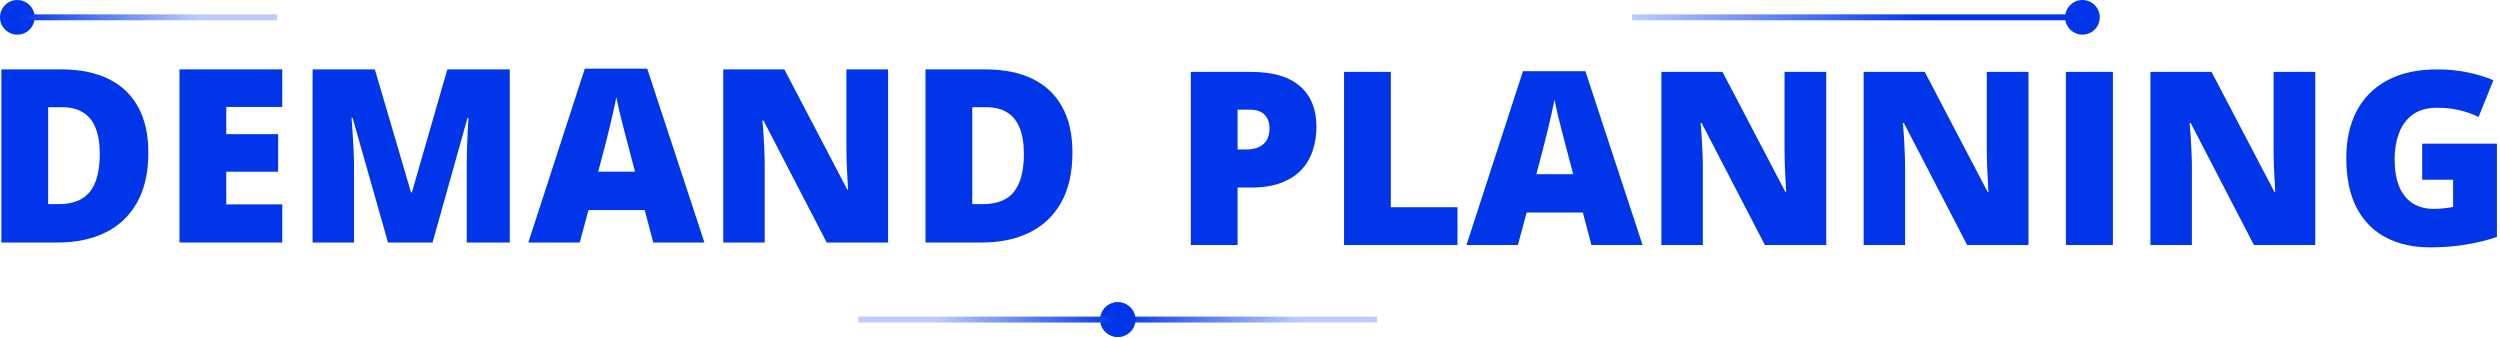 <svg width="422" height="57" viewBox="0 0 422 57" fill="none" xmlns="http://www.w3.org/2000/svg">
<path d="M25.04 25.705C25.04 29.103 24.407 31.928 23.141 34.18C21.875 36.432 20.089 38.124 17.784 39.257C15.492 40.377 12.793 40.936 9.689 40.936H0.234V11.713H10.348C13.493 11.713 16.158 12.253 18.343 13.332C20.529 14.412 22.188 15.991 23.321 18.07C24.467 20.148 25.04 22.694 25.04 25.705ZM16.844 25.985C16.844 24.213 16.605 22.747 16.125 21.588C15.658 20.415 14.952 19.542 14.006 18.969C13.06 18.383 11.867 18.09 10.428 18.09H8.13V34.46H9.888C12.287 34.46 14.046 33.767 15.165 32.381C16.285 30.982 16.844 28.85 16.844 25.985Z" fill="#0035E9"/>
<path d="M47.646 40.936H30.297V11.713H47.646V18.05H38.192V22.647H46.947V28.983H38.192V34.5H47.646V40.936Z" fill="#0035E9"/>
<path d="M65.496 40.936L59.519 19.889H59.339C59.393 20.435 59.446 21.174 59.499 22.107C59.566 23.04 59.626 24.046 59.679 25.125C59.733 26.205 59.759 27.244 59.759 28.244V40.936H52.763V11.713H63.277L69.374 32.461H69.534L75.51 11.713H86.044V40.936H78.788V28.124C78.788 27.204 78.801 26.218 78.828 25.166C78.868 24.099 78.908 23.1 78.948 22.167C79.001 21.221 79.048 20.475 79.088 19.929H78.908L73.011 40.936H65.496Z" fill="#0035E9"/>
<path d="M110.27 40.936L108.83 35.459H99.336L97.857 40.936H89.182L98.716 11.593H109.25L118.904 40.936H110.27ZM107.191 28.983L105.932 24.186C105.799 23.666 105.606 22.927 105.352 21.967C105.099 20.995 104.846 19.995 104.593 18.969C104.353 17.93 104.166 17.077 104.033 16.411C103.913 17.077 103.74 17.903 103.514 18.889C103.3 19.862 103.074 20.828 102.834 21.788C102.607 22.747 102.407 23.546 102.234 24.186L100.975 28.983H107.191Z" fill="#0035E9"/>
<path d="M149.906 40.936H139.552L128.879 20.348H128.699C128.765 20.975 128.825 21.727 128.879 22.607C128.932 23.486 128.979 24.386 129.019 25.305C129.059 26.212 129.079 27.031 129.079 27.764V40.936H122.083V11.713H132.397L143.03 32.022H143.15C143.11 31.382 143.07 30.642 143.03 29.803C142.99 28.95 142.95 28.09 142.91 27.224C142.884 26.358 142.87 25.592 142.87 24.926V11.713H149.906V40.936Z" fill="#0035E9"/>
<path d="M181.028 25.705C181.028 29.103 180.395 31.928 179.129 34.18C177.863 36.432 176.078 38.124 173.772 39.257C171.48 40.377 168.782 40.936 165.677 40.936H156.223V11.713H166.337C169.481 11.713 172.147 12.253 174.332 13.332C176.517 14.412 178.176 15.991 179.309 18.07C180.455 20.148 181.028 22.694 181.028 25.705ZM172.833 25.985C172.833 24.213 172.593 22.747 172.113 21.588C171.647 20.415 170.941 19.542 169.994 18.969C169.048 18.383 167.856 18.09 166.417 18.09H164.118V34.46H165.877C168.275 34.46 170.034 33.767 171.154 32.381C172.273 30.982 172.833 28.85 172.833 25.985Z" fill="#0035E9"/>
<path d="M211.124 12.133C214.828 12.133 217.6 12.939 219.439 14.551C221.291 16.164 222.217 18.456 222.217 21.427C222.217 22.76 222.024 24.039 221.637 25.265C221.264 26.491 220.645 27.584 219.779 28.543C218.926 29.503 217.786 30.262 216.361 30.822C214.948 31.381 213.202 31.661 211.124 31.661H208.905V41.356H201.01V12.133H211.124ZM210.944 18.509H208.905V25.225H210.464C211.144 25.225 211.777 25.112 212.363 24.885C212.949 24.645 213.416 24.266 213.762 23.746C214.122 23.213 214.302 22.507 214.302 21.627C214.302 20.708 214.029 19.962 213.482 19.389C212.936 18.802 212.09 18.509 210.944 18.509Z" fill="#0035E9"/>
<path d="M226.874 41.356V12.133H234.77V34.979H246.023V41.356H226.874Z" fill="#0035E9"/>
<path d="M268.63 41.356L267.191 35.879H257.696L256.217 41.356H247.542L257.077 12.013H267.611L277.265 41.356H268.63ZM265.552 29.403L264.292 24.605C264.159 24.086 263.966 23.346 263.713 22.387C263.46 21.414 263.206 20.415 262.953 19.389C262.713 18.349 262.527 17.496 262.394 16.83C262.274 17.496 262.1 18.323 261.874 19.309C261.661 20.281 261.434 21.247 261.194 22.207C260.968 23.166 260.768 23.966 260.595 24.605L259.335 29.403H265.552Z" fill="#0035E9"/>
<path d="M308.267 41.356H297.913L287.239 20.768H287.059C287.126 21.394 287.186 22.147 287.239 23.026C287.292 23.906 287.339 24.805 287.379 25.725C287.419 26.631 287.439 27.451 287.439 28.183V41.356H280.443V12.133H290.757L301.391 32.441H301.511C301.471 31.801 301.431 31.062 301.391 30.222C301.351 29.369 301.311 28.51 301.271 27.644C301.244 26.777 301.231 26.011 301.231 25.345V12.133H308.267V41.356Z" fill="#0035E9"/>
<path d="M342.407 41.356H332.053L321.379 20.768H321.199C321.266 21.394 321.326 22.147 321.379 23.026C321.432 23.906 321.479 24.805 321.519 25.725C321.559 26.631 321.579 27.451 321.579 28.183V41.356H314.583V12.133H324.897L335.531 32.441H335.651C335.611 31.801 335.571 31.062 335.531 30.222C335.491 29.369 335.451 28.51 335.411 27.644C335.384 26.777 335.371 26.011 335.371 25.345V12.133H342.407V41.356Z" fill="#0035E9"/>
<path d="M348.723 41.356V12.133H356.658V41.356H348.723Z" fill="#0035E9"/>
<path d="M390.818 41.356H380.464L369.791 20.768H369.611C369.677 21.394 369.737 22.147 369.791 23.026C369.844 23.906 369.89 24.805 369.93 25.725C369.97 26.631 369.99 27.451 369.99 28.183V41.356H362.995V12.133H373.308L383.942 32.441H384.062C384.022 31.801 383.982 31.062 383.942 30.222C383.902 29.369 383.862 28.51 383.822 27.644C383.796 26.777 383.782 26.011 383.782 25.345V12.133H390.818V41.356Z" fill="#0035E9"/>
<path d="M408.868 24.246H421.48V39.996C419.974 40.516 418.249 40.943 416.303 41.276C414.358 41.596 412.319 41.755 410.187 41.755C407.375 41.755 404.91 41.209 402.791 40.116C400.672 39.024 399.02 37.365 397.834 35.139C396.648 32.901 396.055 30.076 396.055 26.664C396.055 23.599 396.641 20.954 397.814 18.729C398.987 16.49 400.712 14.765 402.991 13.552C405.283 12.326 408.088 11.713 411.406 11.713C413.232 11.713 414.964 11.886 416.603 12.233C418.242 12.579 419.668 13.019 420.881 13.552L418.382 19.748C417.329 19.229 416.237 18.842 415.104 18.589C413.971 18.323 412.752 18.189 411.446 18.189C409.7 18.189 408.295 18.582 407.229 19.369C406.176 20.155 405.41 21.207 404.93 22.527C404.45 23.833 404.21 25.278 404.21 26.864C404.21 28.676 404.464 30.209 404.97 31.462C405.49 32.701 406.242 33.647 407.229 34.3C408.228 34.939 409.434 35.259 410.846 35.259C411.313 35.259 411.879 35.226 412.545 35.159C413.225 35.093 413.738 35.013 414.085 34.919V30.342H408.868V24.246Z" fill="#0035E9"/>
<path d="M351.519 2.924L275.495 2.924" stroke="url(#paint0_linear_109_3132)"/>
<circle cx="351.519" cy="2.924" r="2.924" fill="#0035E9"/>
<circle cx="2.924" cy="2.924" r="2.924" fill="#0035E9"/>
<path d="M46.784 2.924L2.924 2.924" stroke="url(#paint1_linear_109_3132)"/>
<circle cx="188.628" cy="53.942" r="2.924" fill="#0035E9"/>
<path d="M232.488 53.942L188.628 53.942" stroke="url(#paint2_linear_109_3132)"/>
<circle cx="188.75" cy="53.942" r="2.924" transform="rotate(180 188.75 53.942)" fill="#0035E9"/>
<path d="M144.89 53.942L188.75 53.942" stroke="url(#paint3_linear_109_3132)"/>
<defs>
<linearGradient id="paint0_linear_109_3132" x1="275.495" y1="2.424" x2="351.519" y2="2.424" gradientUnits="userSpaceOnUse">
<stop stop-color="#BDCCFD"/>
<stop offset="0.65" stop-color="#0035E9"/>
</linearGradient>
<linearGradient id="paint1_linear_109_3132" x1="2.924" y1="2.424" x2="46.784" y2="2.424" gradientUnits="userSpaceOnUse">
<stop stop-color="#0035E9"/>
<stop offset="0.7" stop-color="#BDCCFD"/>
</linearGradient>
<linearGradient id="paint2_linear_109_3132" x1="188.628" y1="53.442" x2="232.488" y2="53.442" gradientUnits="userSpaceOnUse">
<stop stop-color="#0035E9"/>
<stop offset="0.7" stop-color="#BDCCFD"/>
</linearGradient>
<linearGradient id="paint3_linear_109_3132" x1="188.75" y1="54.442" x2="144.89" y2="54.442" gradientUnits="userSpaceOnUse">
<stop stop-color="#0035E9"/>
<stop offset="0.7" stop-color="#BDCCFD"/>
</linearGradient>
</defs>
</svg>
